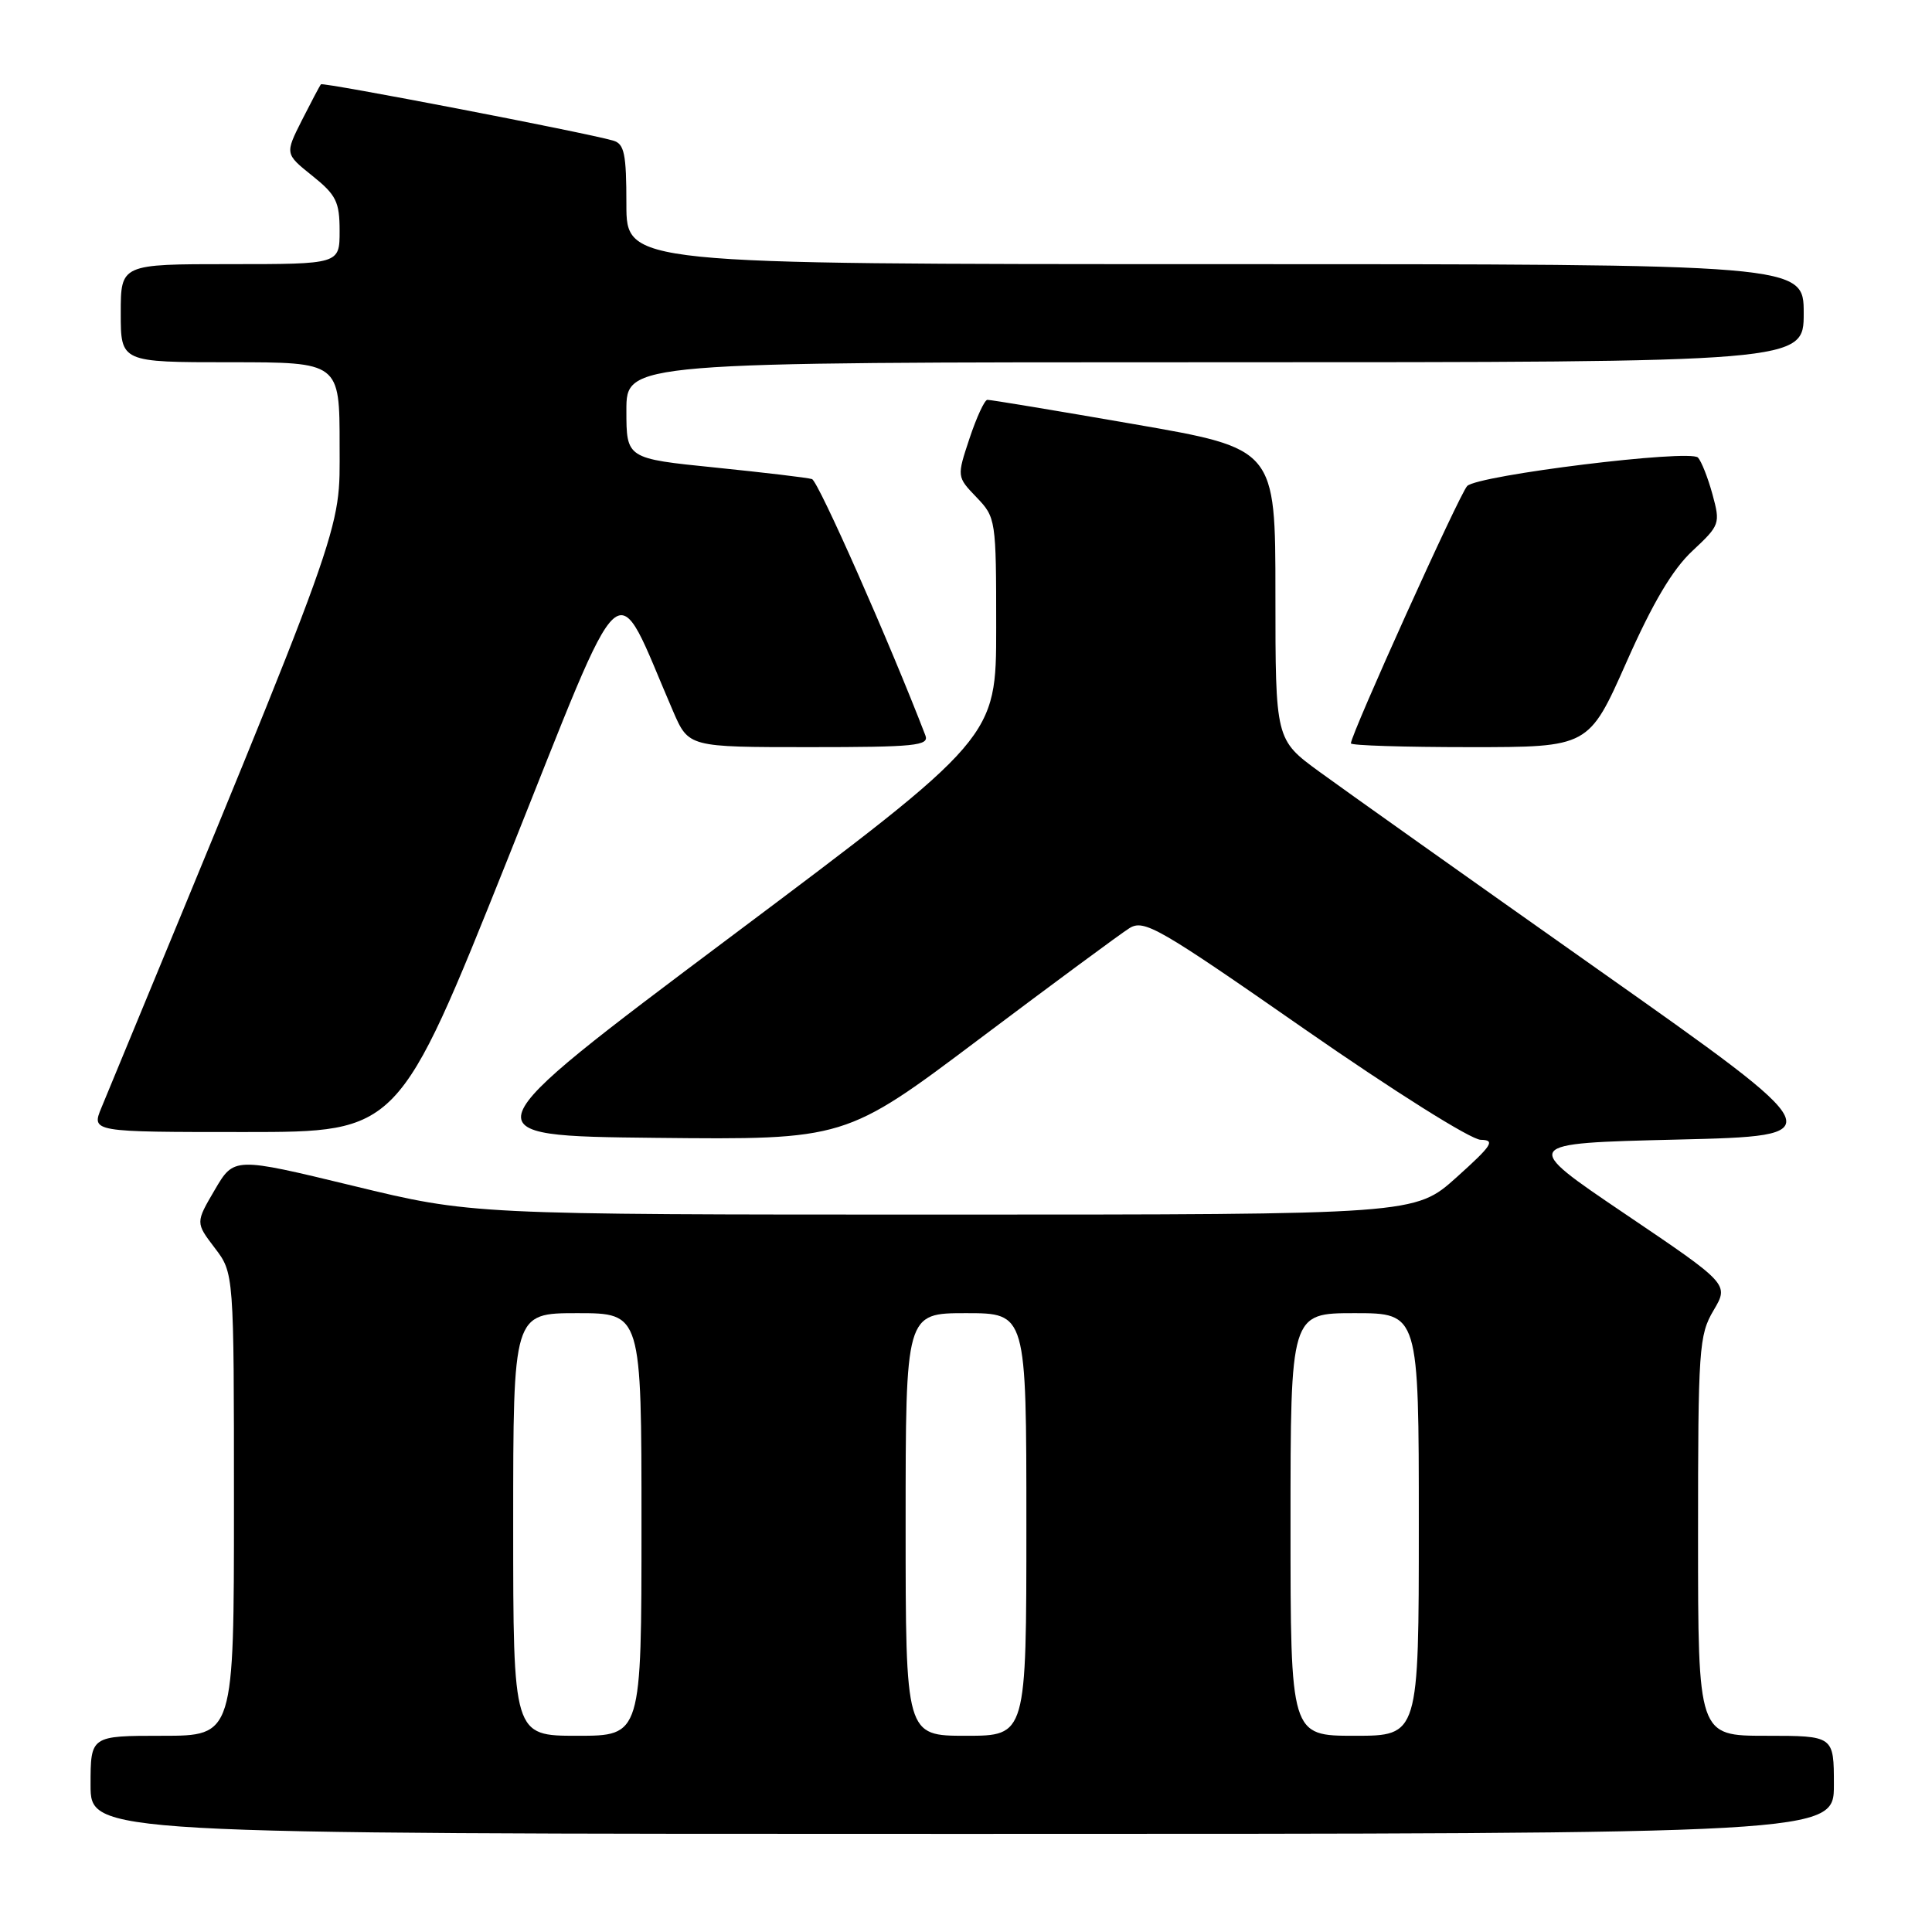<?xml version="1.0" encoding="UTF-8" standalone="no"?>
<!DOCTYPE svg PUBLIC "-//W3C//DTD SVG 1.1//EN" "http://www.w3.org/Graphics/SVG/1.1/DTD/svg11.dtd" >
<svg xmlns="http://www.w3.org/2000/svg" xmlns:xlink="http://www.w3.org/1999/xlink" version="1.1" viewBox="0 0 256 256">
 <g >
 <path fill="currentColor"
d=" M 243.00 236.50 C 243.00 230.00 243.00 230.00 234.00 230.00 C 225.00 230.00 225.00 230.00 225.00 203.56 C 225.00 178.68 225.12 176.91 227.05 173.64 C 229.11 170.16 229.11 170.16 215.30 160.83 C 201.50 151.50 201.50 151.50 222.24 151.00 C 242.98 150.50 242.98 150.50 211.80 128.50 C 194.65 116.40 178.01 104.59 174.81 102.25 C 169.00 98.00 169.00 98.00 169.00 78.73 C 169.00 59.45 169.00 59.45 150.25 56.20 C 139.94 54.41 131.20 52.96 130.83 52.98 C 130.46 52.99 129.40 55.29 128.47 58.08 C 126.78 63.17 126.78 63.17 129.39 65.89 C 131.96 68.57 132.00 68.84 132.00 83.19 C 132.00 97.76 132.00 97.76 96.82 124.13 C 61.65 150.50 61.65 150.50 86.83 150.77 C 112.01 151.03 112.01 151.03 129.77 137.67 C 139.55 130.32 148.49 123.71 149.65 122.99 C 151.59 121.78 153.48 122.87 172.83 136.34 C 184.74 144.62 194.90 151.01 196.20 151.03 C 198.18 151.06 197.73 151.75 193.00 156.00 C 187.50 160.94 187.50 160.94 125.00 160.94 C 62.50 160.94 62.50 160.94 46.76 157.12 C 31.01 153.31 31.01 153.31 28.46 157.66 C 25.91 162.01 25.91 162.01 28.45 165.35 C 31.00 168.69 31.00 168.69 31.00 199.34 C 31.00 230.00 31.00 230.00 21.50 230.00 C 12.00 230.00 12.00 230.00 12.00 236.50 C 12.00 243.00 12.00 243.00 127.50 243.00 C 243.00 243.00 243.00 243.00 243.00 236.50 Z  M 67.26 113.85 C 83.31 73.72 81.15 75.65 89.19 94.25 C 91.25 99.00 91.25 99.00 107.23 99.00 C 121.24 99.00 123.14 98.81 122.62 97.45 C 117.93 85.24 108.42 63.73 107.59 63.48 C 106.99 63.29 101.21 62.61 94.75 61.95 C 83.00 60.76 83.00 60.76 83.00 54.38 C 83.00 48.00 83.00 48.00 161.00 48.00 C 239.00 48.00 239.00 48.00 239.00 41.50 C 239.00 35.00 239.00 35.00 161.00 35.00 C 83.00 35.00 83.00 35.00 83.00 27.07 C 83.00 20.37 82.73 19.06 81.25 18.63 C 77.52 17.55 42.80 10.87 42.53 11.17 C 42.37 11.35 41.24 13.50 40.00 15.94 C 37.76 20.39 37.76 20.39 41.38 23.29 C 44.55 25.83 45.00 26.74 45.00 30.60 C 45.00 35.00 45.00 35.00 30.50 35.00 C 16.00 35.00 16.00 35.00 16.00 41.50 C 16.00 48.00 16.00 48.00 30.50 48.00 C 45.00 48.00 45.00 48.00 45.00 59.04 C 45.00 70.89 46.25 67.41 13.45 146.75 C 12.10 150.00 12.10 150.00 32.45 150.00 C 52.80 150.00 52.80 150.00 67.26 113.85 Z  M 215.51 87.75 C 219.00 79.87 221.62 75.45 224.25 73.00 C 227.90 69.59 227.97 69.39 226.91 65.50 C 226.31 63.30 225.44 61.11 224.99 60.63 C 223.91 59.50 195.84 62.96 194.41 64.40 C 193.42 65.39 179.00 97.31 179.00 98.50 C 179.00 98.78 186.09 99.00 194.76 99.00 C 210.52 99.00 210.52 99.00 215.51 87.75 Z  M 68.00 202.00 C 68.00 174.00 68.00 174.00 76.50 174.00 C 85.00 174.00 85.00 174.00 85.00 202.00 C 85.00 230.00 85.00 230.00 76.50 230.00 C 68.00 230.00 68.00 230.00 68.00 202.00 Z  M 120.00 202.00 C 120.00 174.00 120.00 174.00 128.00 174.00 C 136.00 174.00 136.00 174.00 136.00 202.00 C 136.00 230.00 136.00 230.00 128.00 230.00 C 120.00 230.00 120.00 230.00 120.00 202.00 Z  M 171.00 202.00 C 171.00 174.00 171.00 174.00 179.50 174.00 C 188.00 174.00 188.00 174.00 188.00 202.00 C 188.00 230.00 188.00 230.00 179.50 230.00 C 171.00 230.00 171.00 230.00 171.00 202.00 Z "/>
</g>
</svg>